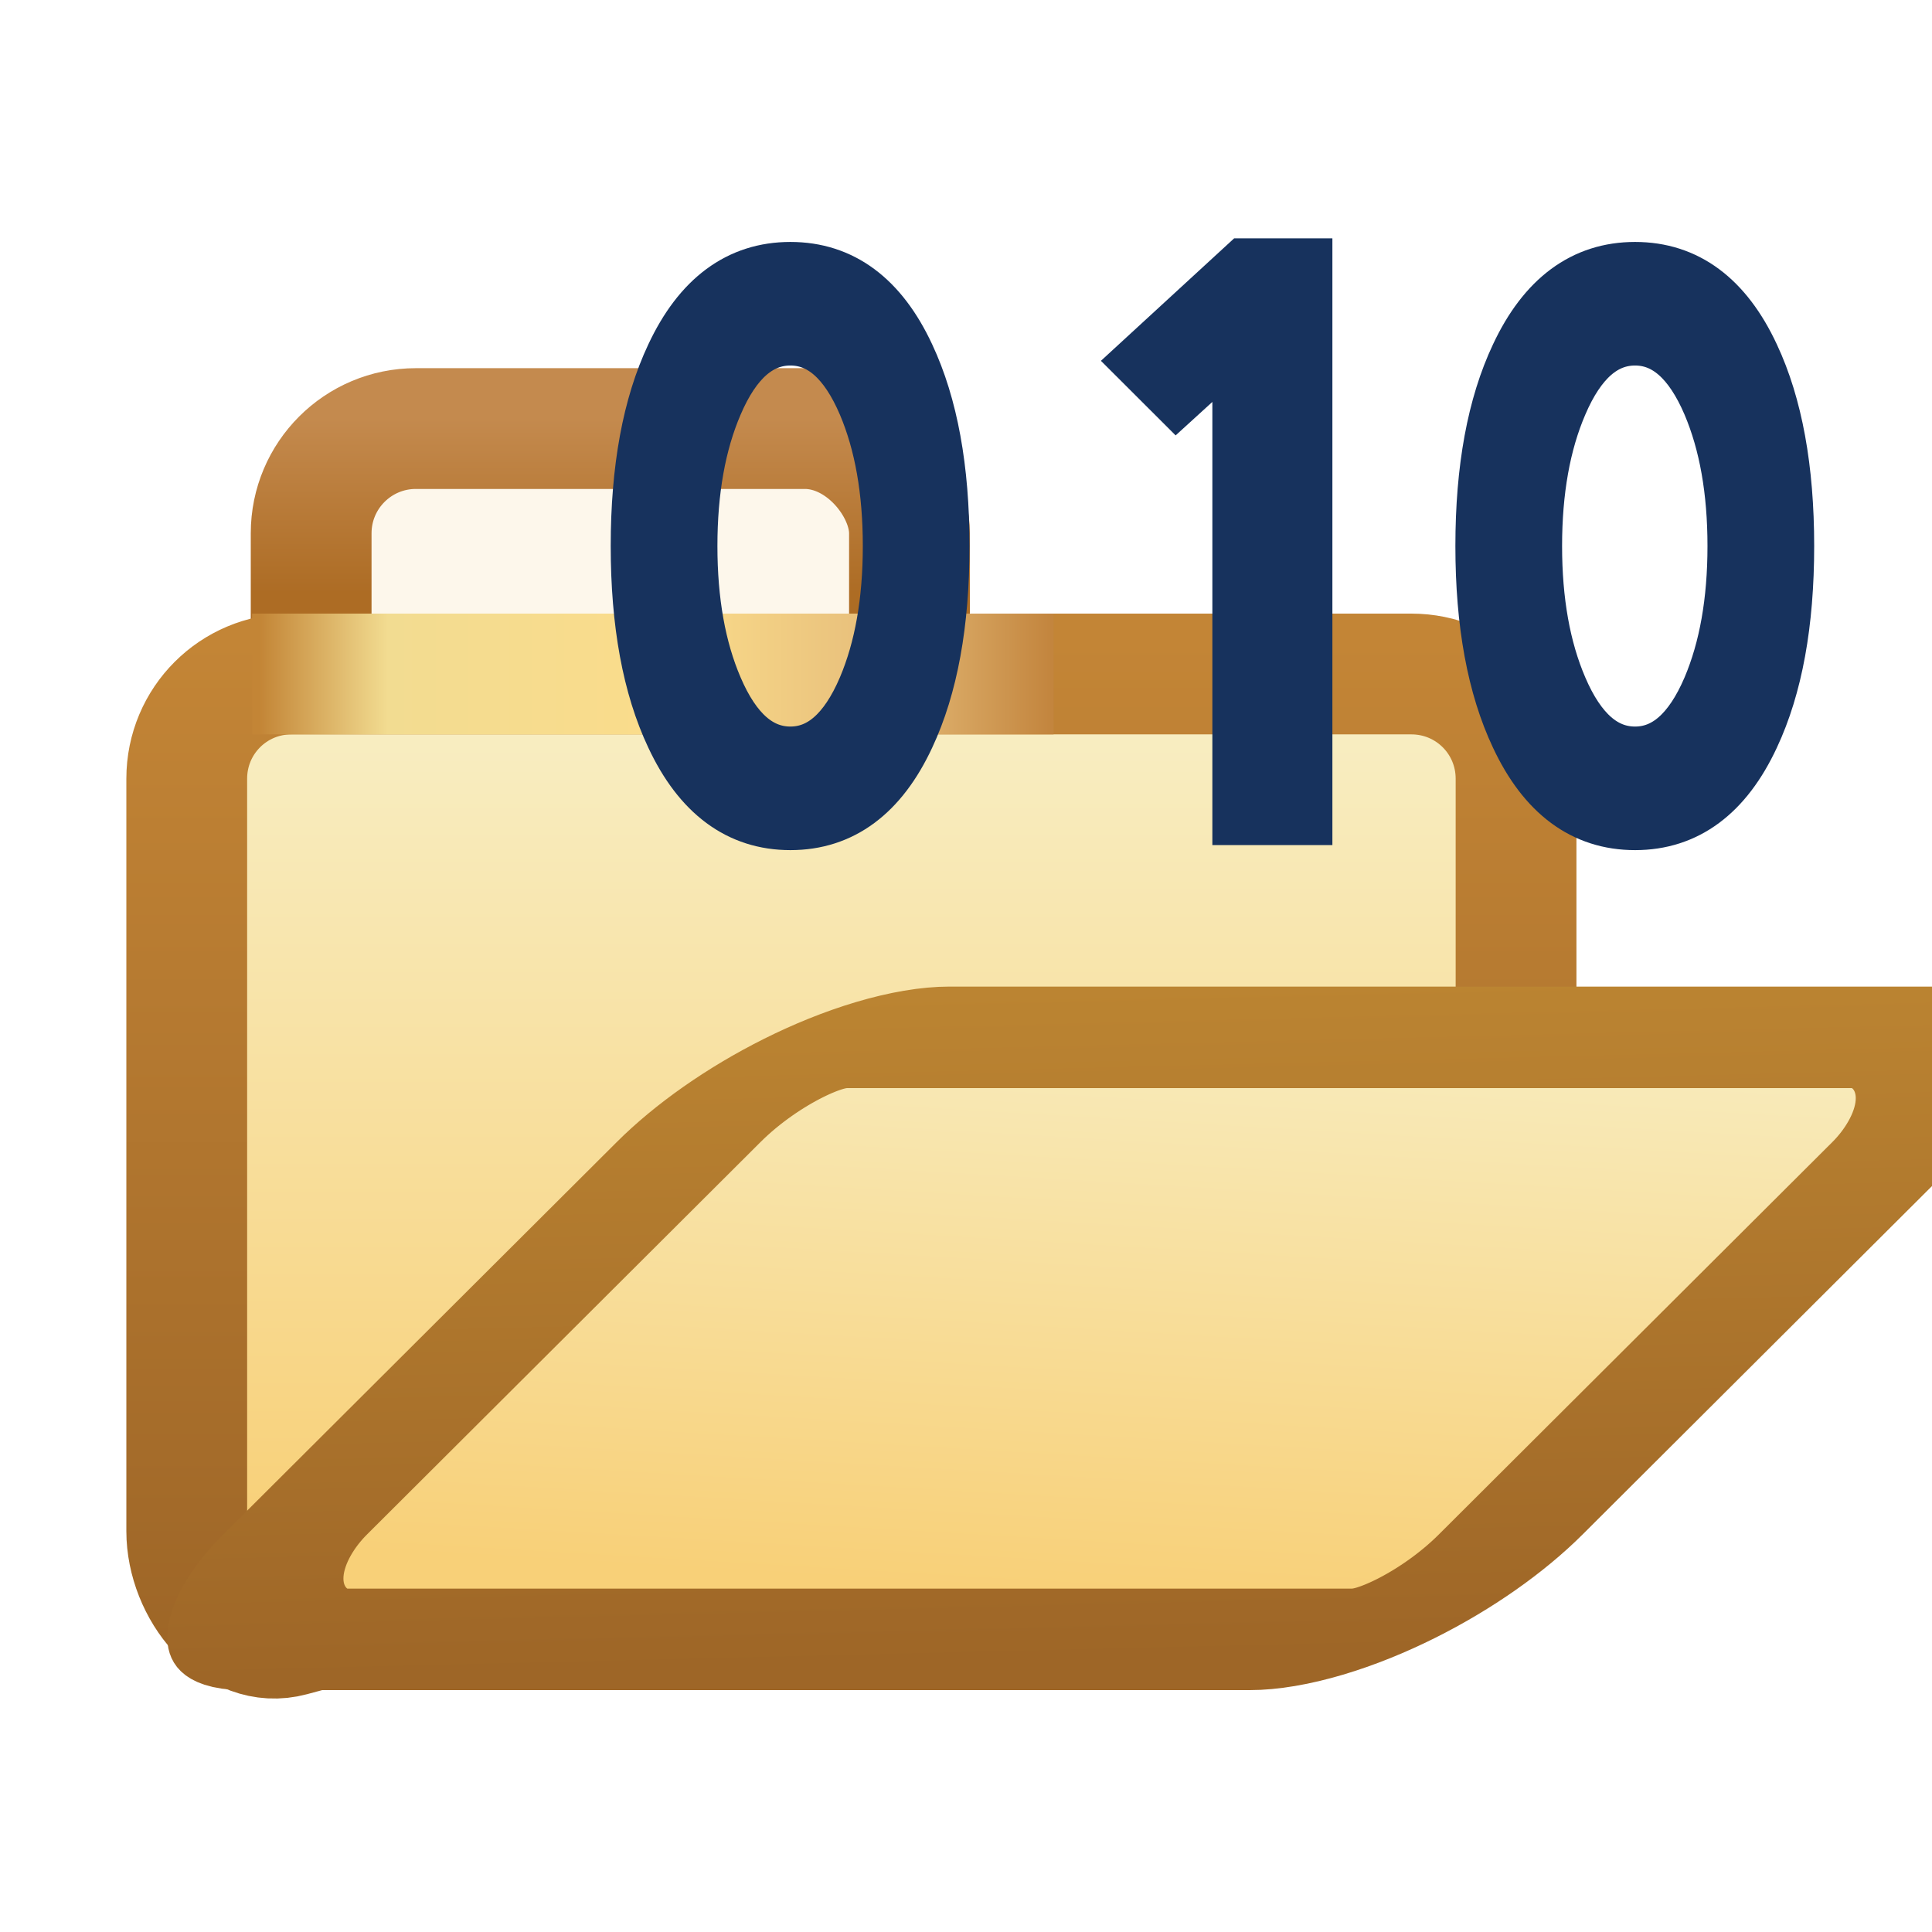 <svg xmlns="http://www.w3.org/2000/svg" xmlns:svg="http://www.w3.org/2000/svg" xmlns:xlink="http://www.w3.org/1999/xlink" id="svg2" width="16" height="16" version="1.1"><defs id="defs4"><linearGradient id="linearGradient3973"><stop id="stop3975" offset="0" style="stop-color:#f8d078;stop-opacity:1"/><stop id="stop3977" offset="1" style="stop-color:#f8f0c8;stop-opacity:1"/></linearGradient><linearGradient id="linearGradient3967"><stop id="stop3969" offset="0" style="stop-color:#c48a4e;stop-opacity:1"/><stop id="stop3971" offset="1" style="stop-color:#ad6c24;stop-opacity:1"/></linearGradient><linearGradient id="linearGradient3955"><stop id="stop3957" offset="0" style="stop-color:#c38536;stop-opacity:1"/><stop style="stop-color:#f2dc91;stop-opacity:1" id="stop3959" offset=".154"/><stop style="stop-color:#fbdc8b;stop-opacity:1" id="stop3961" offset=".5"/><stop id="stop3963" offset=".75" style="stop-color:#e6bd7a;stop-opacity:1"/><stop id="stop3965" offset="1" style="stop-color:#ba772f;stop-opacity:1"/></linearGradient><linearGradient id="linearGradient3949"><stop style="stop-color:#9e6627;stop-opacity:1" id="stop3951" offset="0"/><stop style="stop-color:#c38536;stop-opacity:1" id="stop3953" offset="1"/></linearGradient><linearGradient id="linearGradient3939" x1="531.093" x2="531.093" y1="366.789" y2="371.179" gradientTransform="translate(-61.367,1.445)" gradientUnits="userSpaceOnUse" xlink:href="#linearGradient3967"/><linearGradient id="linearGradient3945" x1="523.008" x2="543.914" y1="373.229" y2="373.229" gradientTransform="translate(-60.559,1.419)" gradientUnits="userSpaceOnUse" xlink:href="#linearGradient3955"/><linearGradient id="linearGradient4933" x1="538.006" x2="538.006" y1="396.223" y2="374.212" gradientTransform="translate(-60.559,0)" gradientUnits="userSpaceOnUse" xlink:href="#linearGradient3973"/><linearGradient id="linearGradient4935" x1="548.459" x2="548.459" y1="398.988" y2="373.771" gradientTransform="translate(-60.559,0)" gradientUnits="userSpaceOnUse" xlink:href="#linearGradient3949"/><filter id="filter4929-6" width="1.275" height="1.755" x="-.138" y="-.377" color-interpolation-filters="sRGB"><feGaussianBlur id="feGaussianBlur4931-9" stdDeviation="3.562"/></filter><linearGradient id="linearGradient3973-7-8"><stop id="stop3975-4-9" offset="0" style="stop-color:#f8d078;stop-opacity:1"/><stop id="stop3977-0-4" offset="1" style="stop-color:#f8f0c8;stop-opacity:1"/></linearGradient><linearGradient id="linearGradient4807-2"><stop id="stop4809-7" offset="0" style="stop-color:#9e6627;stop-opacity:1"/><stop id="stop4811-50" offset="1" style="stop-color:#bc8532;stop-opacity:1"/></linearGradient><linearGradient id="linearGradient7480" x1="537.943" x2="538.833" y1="397.561" y2="381.572" gradientTransform="matrix(1,0,0,1.417,344.454,-4.135)" gradientUnits="userSpaceOnUse" xlink:href="#linearGradient3973-7-8"/><linearGradient id="linearGradient7482" x1="548.459" x2="548.016" y1="398.988" y2="381.198" gradientTransform="matrix(1,0,0,1.417,344.454,-4.135)" gradientUnits="userSpaceOnUse" xlink:href="#linearGradient4807-2"/><mask id="mask5153" maskUnits="userSpaceOnUse"><g id="g5155" transform="matrix(0.845,0,0,0.845,66.962,62.982)" style="display:inline"><path id="path5157" d="m 462.776,373.229 29.116,0 c 1.454,0 2.625,1.171 2.625,2.625 l 0,18.769 c 0,1.454 -1.174,2.526 -2.625,2.625 l -29.116,1.987 c -1.451,0.099 -2.625,-1.171 -2.625,-2.625 l 0,-20.756 c 0,-1.454 1.171,-2.625 2.625,-2.625 z" transform="matrix(1.184,0,0,1.184,-79.255,-74.545)" style="fill:#fff;fill-opacity:1;stroke:#fff;stroke-width:2;stroke-linecap:round;stroke-linejoin:round;stroke-miterlimit:4;stroke-opacity:1;stroke-dashoffset:0;display:inline"/></g></mask><mask id="mask5369" maskUnits="userSpaceOnUse"><g style="fill:#fff;stroke:#fff;display:inline" id="g5371" transform="matrix(1.184,0,0,1.184,-75.635,-78)"><rect style="fill:#fff;fill-opacity:1;stroke:#fff;stroke-width:3.028;stroke-linecap:round;stroke-linejoin:round;stroke-miterlimit:4;stroke-opacity:1;stroke-dasharray:none;stroke-dashoffset:0;display:inline" id="rect5373" width="15" height="16.625" x="463.743" y="368.495" rx="2.625" ry="2.625"/><path style="fill:#fff;fill-opacity:1;stroke:#fff;stroke-width:3.028;stroke-linecap:round;stroke-linejoin:round;stroke-miterlimit:4;stroke-opacity:1;stroke-dasharray:none;stroke-dashoffset:0" id="path5375" d="m 463.249,374.648 28.076,0 c 1.454,0 2.625,1.171 2.625,2.625 l 0,11.294 c 0,1.454 -1.221,2.246 -2.625,2.625 l -28.076,7.57 c -1.404,0.379 -2.625,-1.171 -2.625,-2.625 l 0,-18.864 c 0,-1.454 1.171,-2.625 2.625,-2.625 z"/><path style="fill:#fff;stroke:#fff;stroke-width:3.028;stroke-linecap:butt;stroke-linejoin:miter;stroke-miterlimit:4;stroke-opacity:1;stroke-dasharray:none" id="path5377" d="m 462.262,374.648 20.094,0"/></g></mask><filter id="filter6147" width="1.18" height="1.361" x="-.09" y="-.18"><feGaussianBlur id="feGaussianBlur6149" stdDeviation="1.273"/></filter></defs><g id="layer1" transform="translate(0,-1036.362)" style="display:inline"><g style="display:inline" id="g13862" transform="matrix(0.279,0,0,0.279,-129.512,939.946)"><g id="g13813" transform="matrix(1.184,0,0,1.184,-75.635,-78)"><rect style="fill:#fdf7eb;fill-opacity:1;stroke:url(#linearGradient3939);stroke-width:3.028;stroke-linecap:round;stroke-linejoin:round;stroke-miterlimit:4;stroke-opacity:1;stroke-dasharray:none;stroke-dashoffset:0;display:inline" id="rect13693-3" width="15" height="16.625" x="463.743" y="368.495" rx="2.625" ry="2.625"/><path style="fill:url(#linearGradient4933);fill-opacity:1;stroke:url(#linearGradient4935);stroke-width:3.028;stroke-linecap:round;stroke-linejoin:round;stroke-miterlimit:4;stroke-opacity:1;stroke-dasharray:none;stroke-dashoffset:0" id="rect13693" d="m 463.249,374.648 28.076,0 c 1.454,0 2.625,1.171 2.625,2.625 l 0,11.294 c 0,1.454 -1.221,2.246 -2.625,2.625 l -28.076,7.57 c -1.404,0.379 -2.625,-1.171 -2.625,-2.625 l 0,-18.864 c 0,-1.454 1.171,-2.625 2.625,-2.625 z"/><path style="fill:none;stroke:url(#linearGradient3945);stroke-width:3.028;stroke-linecap:butt;stroke-linejoin:miter;stroke-miterlimit:4;stroke-opacity:1;stroke-dasharray:none" id="path13797" d="m 462.262,374.648 20.094,0"/></g><g id="g5362" mask="url(#mask5369)"><g id="g5356" style="stroke-width:7.168;stroke-miterlimit:4;stroke-dasharray:none;filter:url(#filter6147);opacity:.75"><g style="fill:#fff;stroke:#fff;display:inline;stroke-width:6.056;stroke-miterlimit:4;stroke-dasharray:none" id="g5170-1" transform="matrix(1.184,0,0,1.184,-108.398,-120.78)"><path style="font-size:10px;font-style:normal;font-variant:normal;font-weight:400;font-stretch:normal;text-align:start;line-height:125%;letter-spacing:0;word-spacing:0;writing-mode:lr-tb;text-anchor:start;fill:#fff;fill-opacity:1;stroke:#fff;stroke-width:6.056;stroke-miterlimit:4;stroke-opacity:1;stroke-dasharray:none;display:inline;font-family:Gautami;-inkscape-font-specification:Gautami" id="path21763-7" d="m 507.202,407.585 c -10e-6,1.931 -0.289,3.515 -0.868,4.749 -0.667,1.432 -1.632,2.148 -2.896,2.148 -1.264,0 -2.231,-0.716 -2.903,-2.148 -0.583,-1.234 -0.875,-2.818 -0.875,-4.749 0,-1.932 0.292,-3.515 0.875,-4.749 0.671,-1.432 1.639,-2.148 2.903,-2.148 1.264,3e-4 2.229,0.716 2.896,2.148 0.579,1.234 0.868,2.818 0.868,4.749 z m -1.222,0 c -10e-6,-1.393 -0.211,-2.585 -0.632,-3.577 -0.477,-1.117 -1.113,-1.675 -1.91,-1.675 -0.801,0 -1.44,0.558 -1.917,1.675 -0.426,0.992 -0.639,2.184 -0.639,3.577 0,1.393 0.213,2.585 0.639,3.577 0.477,1.116 1.116,1.675 1.917,1.675 0.796,0 1.433,-0.559 1.91,-1.675 0.421,-0.992 0.632,-2.184 0.632,-3.577 z"/><path style="font-size:10px;font-style:normal;font-variant:normal;font-weight:400;font-stretch:normal;text-align:start;line-height:125%;letter-spacing:0;word-spacing:0;writing-mode:lr-tb;text-anchor:start;fill:#fff;fill-opacity:1;stroke:#fff;stroke-width:6.056;stroke-miterlimit:4;stroke-opacity:1;stroke-dasharray:none;display:inline;font-family:Gautami;-inkscape-font-specification:Gautami" id="path21765-4" d="m 516.577,400.32 0,14.313 -2.111,0 0,-11.678 -1.356,1.236 -1.238,-1.236 2.866,-2.635 z"/><path style="font-size:10px;font-style:normal;font-variant:normal;font-weight:400;font-stretch:normal;text-align:start;line-height:125%;letter-spacing:0;word-spacing:0;writing-mode:lr-tb;text-anchor:start;fill:#fff;fill-opacity:1;stroke:#fff;stroke-width:6.056;stroke-miterlimit:4;stroke-opacity:1;stroke-dasharray:none;display:inline;font-family:Gautami;-inkscape-font-specification:Gautami" id="path21763-3-0" d="m 528.378,407.585 c -10e-6,1.931 -0.289,3.515 -0.868,4.749 -0.667,1.432 -1.632,2.148 -2.896,2.148 -1.264,0 -2.231,-0.716 -2.903,-2.148 -0.583,-1.234 -0.875,-2.818 -0.875,-4.749 0,-1.932 0.292,-3.515 0.875,-4.749 0.671,-1.432 1.639,-2.148 2.903,-2.148 1.264,3e-4 2.229,0.716 2.896,2.148 0.579,1.234 0.868,2.818 0.868,4.749 z m -1.222,0 c -10e-6,-1.393 -0.211,-2.585 -0.632,-3.577 -0.477,-1.117 -1.113,-1.675 -1.91,-1.675 -0.801,0 -1.44,0.558 -1.917,1.675 -0.426,0.992 -0.639,2.184 -0.639,3.577 0,1.393 0.213,2.585 0.639,3.577 0.477,1.116 1.116,1.675 1.917,1.675 0.796,0 1.433,-0.559 1.91,-1.675 0.421,-0.992 0.632,-2.184 0.632,-3.577 z"/></g></g></g><g style="display:inline" id="g6258" mask="none" transform="matrix(1.184,0,0,1.184,-79.255,-74.545)"><g id="g4914" mask="url(#mask5153)" transform="translate(3.058,-2.919)"><rect style="opacity:.5;fill:#000;fill-opacity:1;stroke:#000;stroke-width:2.38;stroke-linecap:round;stroke-linejoin:round;stroke-miterlimit:4;stroke-opacity:1;stroke-dasharray:none;stroke-dashoffset:0;display:inline;filter:url(#filter4929-6)" id="rect13693-2-2" width="29.136" height="22.649" x="860.685" y="542.897" rx="2.625" ry="3.718" transform="matrix(1,0,-0.708,0.706,4.9445873e-7,-4.9445987e-8)"/></g><rect id="rect13693-2" width="30.475" height="21.378" x="860.815" y="539.432" rx="2.625" ry="3.718" transform="matrix(1,0,-0.708,0.706,0,0)" style="fill:url(#linearGradient7480);fill-opacity:1;stroke:url(#linearGradient7482);stroke-width:3.604;stroke-linecap:round;stroke-linejoin:round;stroke-miterlimit:4;stroke-opacity:1;stroke-dasharray:none;stroke-dashoffset:0;display:inline"/><g id="g5170" transform="translate(-24.623,-39.063)"><path style="font-size:10px;font-style:normal;font-variant:normal;font-weight:400;font-stretch:normal;text-align:start;line-height:125%;letter-spacing:0;word-spacing:0;writing-mode:lr-tb;text-anchor:start;fill:#17325d;fill-opacity:1;stroke:#17325d;stroke-width:1.453;stroke-miterlimit:4;stroke-opacity:1;stroke-dasharray:none;display:inline;font-family:Gautami;-inkscape-font-specification:Gautami" id="path21763" d="m 507.202,407.585 c -10e-6,1.931 -0.289,3.515 -0.868,4.749 -0.667,1.432 -1.632,2.148 -2.896,2.148 -1.264,0 -2.231,-0.716 -2.903,-2.148 -0.583,-1.234 -0.875,-2.818 -0.875,-4.749 0,-1.932 0.292,-3.515 0.875,-4.749 0.671,-1.432 1.639,-2.148 2.903,-2.148 1.264,3e-4 2.229,0.716 2.896,2.148 0.579,1.234 0.868,2.818 0.868,4.749 z m -1.222,0 c -10e-6,-1.393 -0.211,-2.585 -0.632,-3.577 -0.477,-1.117 -1.113,-1.675 -1.91,-1.675 -0.801,0 -1.44,0.558 -1.917,1.675 -0.426,0.992 -0.639,2.184 -0.639,3.577 0,1.393 0.213,2.585 0.639,3.577 0.477,1.116 1.116,1.675 1.917,1.675 0.796,0 1.433,-0.559 1.91,-1.675 0.421,-0.992 0.632,-2.184 0.632,-3.577 z"/><path style="font-size:10px;font-style:normal;font-variant:normal;font-weight:400;font-stretch:normal;text-align:start;line-height:125%;letter-spacing:0;word-spacing:0;writing-mode:lr-tb;text-anchor:start;fill:#17325d;fill-opacity:1;stroke:#17325d;stroke-width:.898;stroke-miterlimit:4;stroke-opacity:1;stroke-dasharray:none;display:inline;font-family:Gautami;-inkscape-font-specification:Gautami" id="path21765" d="m 516.577,400.32 0,14.313 -2.111,0 0,-11.678 -1.356,1.236 -1.238,-1.236 2.866,-2.635 z"/><path style="font-size:10px;font-style:normal;font-variant:normal;font-weight:400;font-stretch:normal;text-align:start;line-height:125%;letter-spacing:0;word-spacing:0;writing-mode:lr-tb;text-anchor:start;fill:#17325d;fill-opacity:1;stroke:#17325d;stroke-width:1.453;stroke-miterlimit:4;stroke-opacity:1;stroke-dasharray:none;display:inline;font-family:Gautami;-inkscape-font-specification:Gautami" id="path21763-3" d="m 528.378,407.585 c -10e-6,1.931 -0.289,3.515 -0.868,4.749 -0.667,1.432 -1.632,2.148 -2.896,2.148 -1.264,0 -2.231,-0.716 -2.903,-2.148 -0.583,-1.234 -0.875,-2.818 -0.875,-4.749 0,-1.932 0.292,-3.515 0.875,-4.749 0.671,-1.432 1.639,-2.148 2.903,-2.148 1.264,3e-4 2.229,0.716 2.896,2.148 0.579,1.234 0.868,2.818 0.868,4.749 z m -1.222,0 c -10e-6,-1.393 -0.211,-2.585 -0.632,-3.577 -0.477,-1.117 -1.113,-1.675 -1.91,-1.675 -0.801,0 -1.44,0.558 -1.917,1.675 -0.426,0.992 -0.639,2.184 -0.639,3.577 0,1.393 0.213,2.585 0.639,3.577 0.477,1.116 1.116,1.675 1.917,1.675 0.796,0 1.433,-0.559 1.91,-1.675 0.421,-0.992 0.632,-2.184 0.632,-3.577 z"/></g></g></g></g></svg>